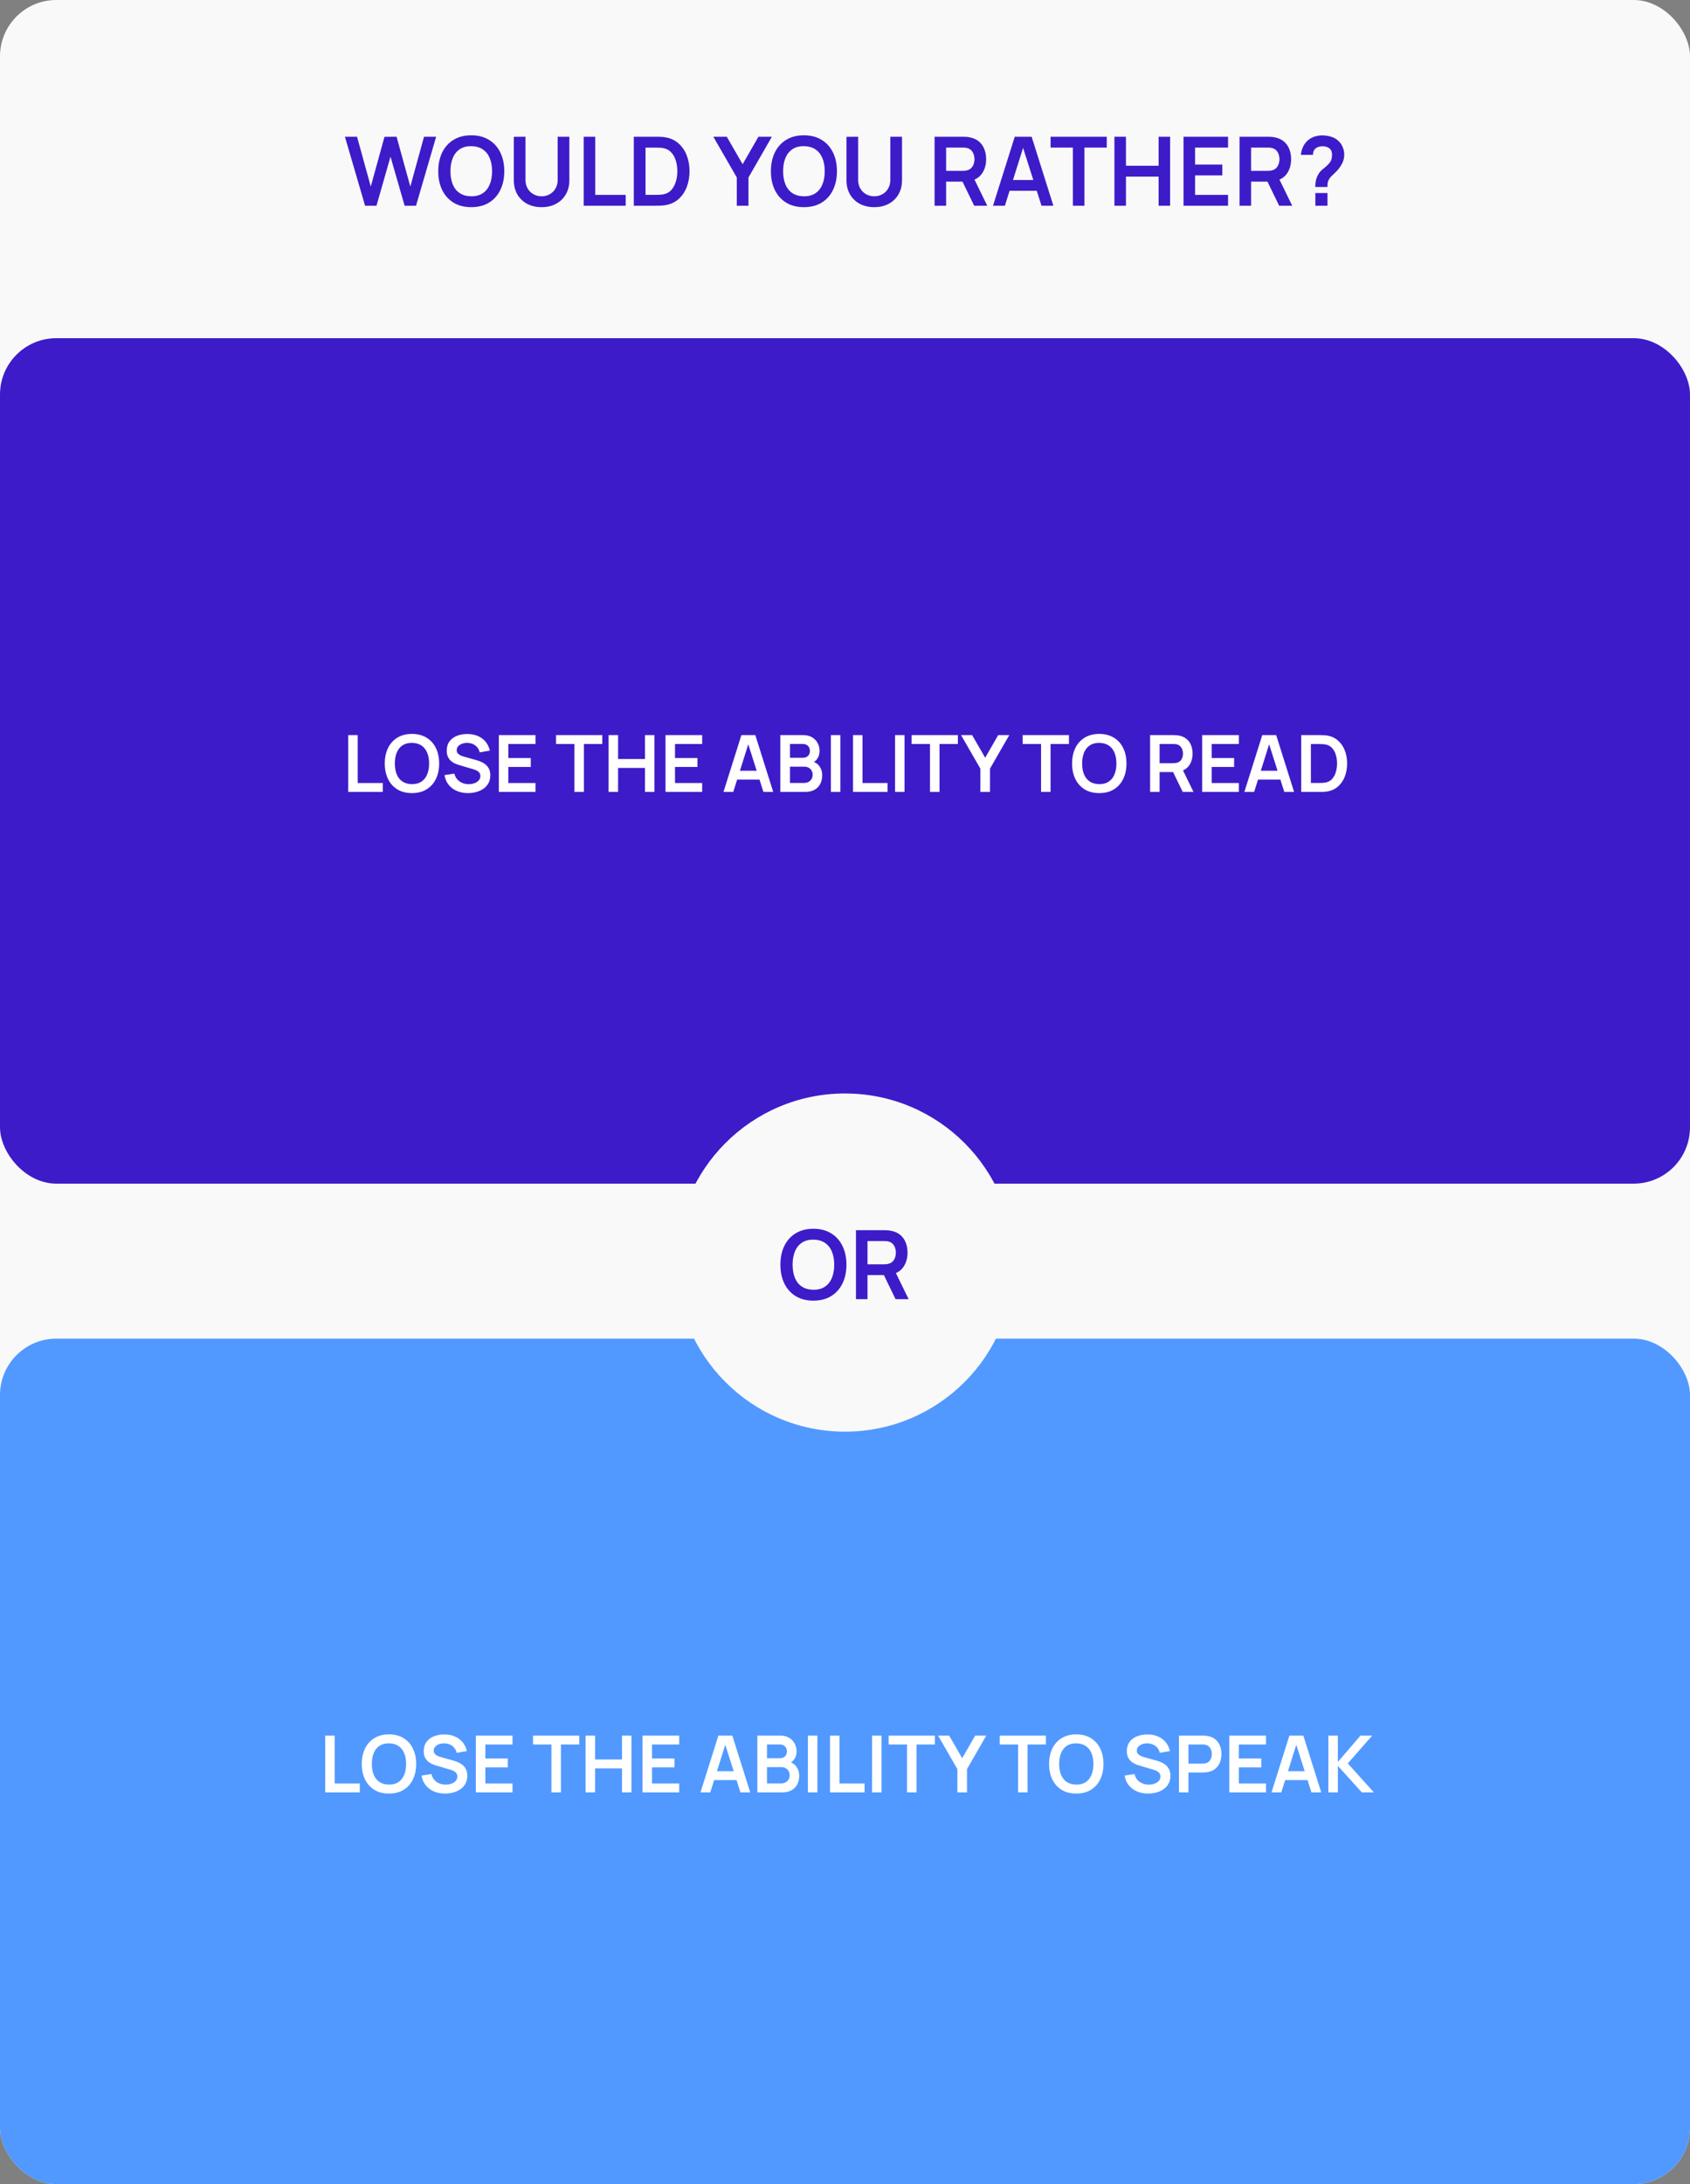 <?xml version="1.0" encoding="UTF-8"?> <svg xmlns="http://www.w3.org/2000/svg" width="600" height="775" viewBox="0 0 600 775" fill="none"><rect x="0" y="0" width="600" height="775" fill="#808080" stroke="none"/> <rect width="600" height="775" rx="20" fill="#F9F9F9"></rect> <path d="M129.614 73L122.457 48.52H126.758L131.637 66.2L136.499 48.554L140.8 48.52L145.679 66.2L150.541 48.52H154.842L147.702 73H143.656L138.641 55.592L133.66 73H129.614ZM167.305 73.51C164.857 73.51 162.761 72.977 161.015 71.912C159.27 70.835 157.927 69.339 156.986 67.424C156.057 65.509 155.592 63.287 155.592 60.76C155.592 58.233 156.057 56.011 156.986 54.096C157.927 52.181 159.27 50.69 161.015 49.625C162.761 48.548 164.857 48.01 167.305 48.01C169.753 48.01 171.85 48.548 173.595 49.625C175.352 50.69 176.695 52.181 177.624 54.096C178.565 56.011 179.035 58.233 179.035 60.76C179.035 63.287 178.565 65.509 177.624 67.424C176.695 69.339 175.352 70.835 173.595 71.912C171.85 72.977 169.753 73.51 167.305 73.51ZM167.305 69.651C168.949 69.662 170.314 69.3 171.402 68.563C172.502 67.826 173.323 66.789 173.867 65.452C174.423 64.115 174.7 62.551 174.7 60.76C174.7 58.969 174.423 57.417 173.867 56.102C173.323 54.776 172.502 53.745 171.402 53.008C170.314 52.271 168.949 51.892 167.305 51.869C165.662 51.858 164.296 52.22 163.208 52.957C162.12 53.694 161.299 54.731 160.743 56.068C160.199 57.405 159.927 58.969 159.927 60.76C159.927 62.551 160.199 64.109 160.743 65.435C161.287 66.75 162.103 67.775 163.191 68.512C164.291 69.249 165.662 69.628 167.305 69.651ZM192.279 73.51C190.33 73.51 188.613 73.113 187.128 72.32C185.655 71.527 184.499 70.41 183.66 68.971C182.833 67.532 182.419 65.843 182.419 63.905V48.554L186.567 48.52V63.803C186.567 64.721 186.72 65.543 187.026 66.268C187.343 66.993 187.768 67.611 188.301 68.121C188.834 68.62 189.446 68.999 190.137 69.26C190.828 69.521 191.542 69.651 192.279 69.651C193.038 69.651 193.758 69.521 194.438 69.26C195.129 68.988 195.741 68.603 196.274 68.104C196.807 67.594 197.226 66.976 197.532 66.251C197.838 65.526 197.991 64.71 197.991 63.803V48.52H202.139V63.905C202.139 65.843 201.72 67.532 200.881 68.971C200.054 70.41 198.898 71.527 197.413 72.32C195.94 73.113 194.228 73.51 192.279 73.51ZM207.23 73V48.52H211.327V69.158H222.139V73H207.23ZM225.019 73V48.52H232.822C233.026 48.52 233.428 48.526 234.029 48.537C234.641 48.548 235.23 48.588 235.797 48.656C237.735 48.905 239.372 49.597 240.71 50.73C242.058 51.852 243.078 53.286 243.77 55.031C244.461 56.776 244.807 58.686 244.807 60.76C244.807 62.834 244.461 64.744 243.77 66.489C243.078 68.234 242.058 69.674 240.71 70.807C239.372 71.929 237.735 72.615 235.797 72.864C235.241 72.932 234.658 72.972 234.046 72.983C233.434 72.994 233.026 73 232.822 73H225.019ZM229.184 69.141H232.822C233.162 69.141 233.592 69.13 234.114 69.107C234.646 69.084 235.117 69.033 235.525 68.954C236.681 68.739 237.621 68.223 238.347 67.407C239.072 66.591 239.605 65.599 239.945 64.432C240.296 63.265 240.472 62.041 240.472 60.76C240.472 59.434 240.296 58.187 239.945 57.02C239.593 55.853 239.049 54.872 238.313 54.079C237.587 53.286 236.658 52.781 235.525 52.566C235.117 52.475 234.646 52.424 234.114 52.413C233.592 52.39 233.162 52.379 232.822 52.379H229.184V69.141ZM261.582 73V62.97L253.252 48.52H258.029L263.656 58.278L269.266 48.52H274.043L265.73 62.97V73H261.582ZM285.409 73.51C282.961 73.51 280.864 72.977 279.119 71.912C277.373 70.835 276.03 69.339 275.09 67.424C274.16 65.509 273.696 63.287 273.696 60.76C273.696 58.233 274.16 56.011 275.09 54.096C276.03 52.181 277.373 50.69 279.119 49.625C280.864 48.548 282.961 48.01 285.409 48.01C287.857 48.01 289.953 48.548 291.699 49.625C293.455 50.69 294.798 52.181 295.728 54.096C296.668 56.011 297.139 58.233 297.139 60.76C297.139 63.287 296.668 65.509 295.728 67.424C294.798 69.339 293.455 70.835 291.699 71.912C289.953 72.977 287.857 73.51 285.409 73.51ZM285.409 69.651C287.052 69.662 288.418 69.3 289.506 68.563C290.605 67.826 291.427 66.789 291.971 65.452C292.526 64.115 292.804 62.551 292.804 60.76C292.804 58.969 292.526 57.417 291.971 56.102C291.427 54.776 290.605 53.745 289.506 53.008C288.418 52.271 287.052 51.892 285.409 51.869C283.765 51.858 282.4 52.22 281.312 52.957C280.224 53.694 279.402 54.731 278.847 56.068C278.303 57.405 278.031 58.969 278.031 60.76C278.031 62.551 278.303 64.109 278.847 65.435C279.391 66.75 280.207 67.775 281.295 68.512C282.394 69.249 283.765 69.628 285.409 69.651ZM310.383 73.51C308.433 73.51 306.716 73.113 305.232 72.32C303.758 71.527 302.602 70.41 301.764 68.971C300.936 67.532 300.523 65.843 300.523 63.905V48.554L304.671 48.52V63.803C304.671 64.721 304.824 65.543 305.13 66.268C305.447 66.993 305.872 67.611 306.405 68.121C306.937 68.62 307.549 68.999 308.241 69.26C308.932 69.521 309.646 69.651 310.383 69.651C311.142 69.651 311.862 69.521 312.542 69.26C313.233 68.988 313.845 68.603 314.378 68.104C314.91 67.594 315.33 66.976 315.636 66.251C315.942 65.526 316.095 64.71 316.095 63.803V48.52H320.243V63.905C320.243 65.843 319.823 67.532 318.985 68.971C318.157 70.41 317.001 71.527 315.517 72.32C314.043 73.113 312.332 73.51 310.383 73.51ZM331.8 73V48.52H341.915C342.153 48.52 342.459 48.531 342.833 48.554C343.207 48.565 343.553 48.599 343.87 48.656C345.287 48.871 346.454 49.342 347.372 50.067C348.301 50.792 348.987 51.71 349.429 52.821C349.882 53.92 350.109 55.144 350.109 56.493C350.109 58.488 349.605 60.205 348.596 61.644C347.587 63.072 346.04 63.956 343.955 64.296L342.204 64.449H335.897V73H331.8ZM345.859 73L341.031 63.038L345.196 62.12L350.5 73H345.859ZM335.897 60.624H341.745C341.972 60.624 342.227 60.613 342.51 60.59C342.793 60.567 343.054 60.522 343.292 60.454C343.972 60.284 344.505 59.984 344.89 59.553C345.287 59.122 345.564 58.635 345.723 58.091C345.893 57.547 345.978 57.014 345.978 56.493C345.978 55.972 345.893 55.439 345.723 54.895C345.564 54.34 345.287 53.847 344.89 53.416C344.505 52.985 343.972 52.685 343.292 52.515C343.054 52.447 342.793 52.407 342.51 52.396C342.227 52.373 341.972 52.362 341.745 52.362H335.897V60.624ZM352.545 73L360.263 48.52H366.264L373.982 73H369.766L362.762 51.036H363.68L356.761 73H352.545ZM356.846 67.696V63.871H369.698V67.696H356.846ZM380.912 73V52.362H372.99V48.52H392.931V52.362H385.009V73H380.912ZM395.65 73V48.52H399.747V58.822H411.341V48.52H415.421V73H411.341V62.664H399.747V73H395.65ZM420.187 73V48.52H435.997V52.362H424.284V58.397H433.957V62.239H424.284V69.158H435.997V73H420.187ZM440.075 73V48.52H450.19C450.428 48.52 450.734 48.531 451.108 48.554C451.482 48.565 451.828 48.599 452.145 48.656C453.562 48.871 454.729 49.342 455.647 50.067C456.577 50.792 457.262 51.71 457.704 52.821C458.158 53.92 458.384 55.144 458.384 56.493C458.384 58.488 457.88 60.205 456.871 61.644C455.863 63.072 454.316 63.956 452.23 64.296L450.479 64.449H444.172V73H440.075ZM454.134 73L449.306 63.038L453.471 62.12L458.775 73H454.134ZM444.172 60.624H450.02C450.247 60.624 450.502 60.613 450.785 60.59C451.069 60.567 451.329 60.522 451.567 60.454C452.247 60.284 452.78 59.984 453.165 59.553C453.562 59.122 453.84 58.635 453.998 58.091C454.168 57.547 454.253 57.014 454.253 56.493C454.253 55.972 454.168 55.439 453.998 54.895C453.84 54.34 453.562 53.847 453.165 53.416C452.78 52.985 452.247 52.685 451.567 52.515C451.329 52.447 451.069 52.407 450.785 52.396C450.502 52.373 450.247 52.362 450.02 52.362H444.172V60.624ZM466.958 66.353C466.958 65.571 467.031 64.817 467.179 64.092C467.337 63.355 467.592 62.675 467.944 62.052C468.25 61.451 468.59 60.975 468.964 60.624C469.338 60.261 469.757 59.904 470.222 59.553C470.686 59.19 471.202 58.709 471.769 58.108C472.233 57.598 472.539 57.094 472.687 56.595C472.834 56.085 472.908 55.541 472.908 54.963C472.908 54.589 472.868 54.238 472.789 53.909C472.709 53.58 472.568 53.297 472.364 53.059C472.046 52.64 471.638 52.345 471.14 52.175C470.641 51.994 470.108 51.903 469.542 51.903C469.077 51.903 468.629 51.965 468.199 52.09C467.779 52.203 467.422 52.385 467.128 52.634C466.788 52.906 466.538 53.24 466.38 53.637C466.221 54.034 466.147 54.47 466.159 54.946H461.841C461.954 53.813 462.26 52.764 462.759 51.801C463.269 50.826 463.937 50.05 464.765 49.472C465.411 48.996 466.136 48.639 466.941 48.401C467.757 48.163 468.573 48.044 469.389 48.044C470.635 48.044 471.808 48.237 472.908 48.622C474.018 49.007 474.942 49.642 475.679 50.526C476.189 51.104 476.574 51.773 476.835 52.532C477.107 53.291 477.243 54.062 477.243 54.844C477.243 56.011 476.988 57.077 476.478 58.04C475.979 59.003 475.344 59.893 474.574 60.709C474.211 61.094 473.865 61.434 473.537 61.729C473.208 62.024 472.902 62.313 472.619 62.596C472.347 62.868 472.12 63.157 471.939 63.463C471.621 63.996 471.434 64.449 471.378 64.823C471.321 65.186 471.293 65.696 471.293 66.353H466.958ZM466.992 73V68.495H471.293V73H466.992Z" fill="#3E1BC9"></path> <rect y="120" width="600" height="300" rx="20" fill="#3E1BC9"></rect> <path d="M123.625 281V260.84H126.999V277.836H135.903V281H123.625ZM146.254 281.42C144.238 281.42 142.511 280.981 141.074 280.104C139.636 279.217 138.53 277.985 137.756 276.408C136.99 274.831 136.608 273.001 136.608 270.92C136.608 268.839 136.99 267.009 137.756 265.432C138.53 263.855 139.636 262.627 141.074 261.75C142.511 260.863 144.238 260.42 146.254 260.42C148.27 260.42 149.996 260.863 151.434 261.75C152.88 262.627 153.986 263.855 154.752 265.432C155.526 267.009 155.914 268.839 155.914 270.92C155.914 273.001 155.526 274.831 154.752 276.408C153.986 277.985 152.88 279.217 151.434 280.104C149.996 280.981 148.27 281.42 146.254 281.42ZM146.254 278.242C147.607 278.251 148.732 277.953 149.628 277.346C150.533 276.739 151.21 275.885 151.658 274.784C152.115 273.683 152.344 272.395 152.344 270.92C152.344 269.445 152.115 268.167 151.658 267.084C151.21 265.992 150.533 265.143 149.628 264.536C148.732 263.929 147.607 263.617 146.254 263.598C144.9 263.589 143.776 263.887 142.88 264.494C141.984 265.101 141.307 265.955 140.85 267.056C140.402 268.157 140.178 269.445 140.178 270.92C140.178 272.395 140.402 273.678 140.85 274.77C141.298 275.853 141.97 276.697 142.866 277.304C143.771 277.911 144.9 278.223 146.254 278.242ZM166.162 281.42C164.688 281.42 163.358 281.163 162.172 280.65C160.996 280.137 160.026 279.404 159.26 278.452C158.504 277.491 158.024 276.352 157.818 275.036L161.318 274.504C161.617 275.699 162.228 276.623 163.152 277.276C164.086 277.929 165.159 278.256 166.372 278.256C167.091 278.256 167.768 278.144 168.402 277.92C169.037 277.696 169.55 277.369 169.942 276.94C170.344 276.511 170.544 275.983 170.544 275.358C170.544 275.078 170.498 274.821 170.404 274.588C170.311 274.345 170.171 274.131 169.984 273.944C169.807 273.757 169.574 273.589 169.284 273.44C169.004 273.281 168.678 273.146 168.304 273.034L163.096 271.494C162.648 271.363 162.163 271.191 161.64 270.976C161.127 270.752 160.637 270.449 160.17 270.066C159.713 269.674 159.335 269.179 159.036 268.582C158.747 267.975 158.602 267.229 158.602 266.342C158.602 265.045 158.929 263.957 159.582 263.08C160.245 262.193 161.132 261.531 162.242 261.092C163.362 260.653 164.604 260.439 165.966 260.448C167.348 260.457 168.58 260.695 169.662 261.162C170.745 261.619 171.65 262.287 172.378 263.164C173.106 264.041 173.62 265.101 173.918 266.342L170.292 266.972C170.143 266.263 169.854 265.661 169.424 265.166C169.004 264.662 168.486 264.279 167.87 264.018C167.264 263.757 166.615 263.617 165.924 263.598C165.252 263.589 164.627 263.691 164.048 263.906C163.479 264.111 163.017 264.41 162.662 264.802C162.317 265.194 162.144 265.651 162.144 266.174C162.144 266.669 162.294 267.075 162.592 267.392C162.891 267.7 163.26 267.947 163.698 268.134C164.146 268.311 164.599 268.461 165.056 268.582L168.668 269.59C169.163 269.721 169.718 269.898 170.334 270.122C170.95 270.346 171.543 270.659 172.112 271.06C172.682 271.461 173.148 271.989 173.512 272.642C173.886 273.295 174.072 274.126 174.072 275.134C174.072 276.179 173.853 277.099 173.414 277.892C172.985 278.676 172.402 279.329 171.664 279.852C170.927 280.375 170.082 280.767 169.13 281.028C168.188 281.289 167.198 281.42 166.162 281.42ZM177.103 281V260.84H190.123V264.004H180.477V268.974H188.443V272.138H180.477V277.836H190.123V281H177.103ZM203.931 281V264.004H197.407V260.84H213.829V264.004H207.305V281H203.931ZM216.067 281V260.84H219.441V269.324H228.989V260.84H232.349V281H228.989V272.488H219.441V281H216.067ZM236.274 281V260.84H249.294V264.004H239.648V268.974H247.614V272.138H239.648V277.836H249.294V281H236.274ZM256.859 281L263.215 260.84H268.157L274.513 281H271.041L265.273 262.912H266.029L260.331 281H256.859ZM260.401 276.632V273.482H270.985V276.632H260.401ZM277.044 281V260.84H285.038C286.401 260.84 287.516 261.115 288.384 261.666C289.261 262.207 289.91 262.903 290.33 263.752C290.759 264.601 290.974 265.479 290.974 266.384C290.974 267.495 290.708 268.437 290.176 269.212C289.653 269.987 288.939 270.509 288.034 270.78V270.08C289.303 270.369 290.265 270.971 290.918 271.886C291.581 272.801 291.912 273.841 291.912 275.008C291.912 276.203 291.683 277.248 291.226 278.144C290.769 279.04 290.087 279.74 289.182 280.244C288.286 280.748 287.175 281 285.85 281H277.044ZM280.46 277.822H285.43C286.018 277.822 286.545 277.705 287.012 277.472C287.479 277.229 287.843 276.893 288.104 276.464C288.375 276.025 288.51 275.507 288.51 274.91C288.51 274.369 288.393 273.883 288.16 273.454C287.927 273.025 287.586 272.684 287.138 272.432C286.69 272.171 286.153 272.04 285.528 272.04H280.46V277.822ZM280.46 268.89H284.996C285.481 268.89 285.915 268.797 286.298 268.61C286.681 268.423 286.984 268.148 287.208 267.784C287.432 267.42 287.544 266.972 287.544 266.44C287.544 265.74 287.32 265.157 286.872 264.69C286.424 264.223 285.799 263.99 284.996 263.99H280.46V268.89ZM294.988 281V260.84H298.362V281H294.988ZM302.836 281V260.84H306.21V277.836H315.114V281H302.836ZM317.765 281V260.84H321.139V281H317.765ZM330.177 281V264.004H323.653V260.84H340.075V264.004H333.551V281H330.177ZM348.061 281V272.74L341.201 260.84H345.135L349.769 268.876L354.389 260.84H358.323L351.477 272.74V281H348.061ZM369.607 281V264.004H363.083V260.84H379.505V264.004H372.981V281H369.607ZM390.269 281.42C388.253 281.42 386.527 280.981 385.089 280.104C383.652 279.217 382.546 277.985 381.771 276.408C381.006 274.831 380.623 273.001 380.623 270.92C380.623 268.839 381.006 267.009 381.771 265.432C382.546 263.855 383.652 262.627 385.089 261.75C386.527 260.863 388.253 260.42 390.269 260.42C392.285 260.42 394.012 260.863 395.449 261.75C396.896 262.627 398.002 263.855 398.767 265.432C399.542 267.009 399.929 268.839 399.929 270.92C399.929 273.001 399.542 274.831 398.767 276.408C398.002 277.985 396.896 279.217 395.449 280.104C394.012 280.981 392.285 281.42 390.269 281.42ZM390.269 278.242C391.623 278.251 392.747 277.953 393.643 277.346C394.549 276.739 395.225 275.885 395.673 274.784C396.131 273.683 396.359 272.395 396.359 270.92C396.359 269.445 396.131 268.167 395.673 267.084C395.225 265.992 394.549 265.143 393.643 264.536C392.747 263.929 391.623 263.617 390.269 263.598C388.916 263.589 387.791 263.887 386.895 264.494C385.999 265.101 385.323 265.955 384.865 267.056C384.417 268.157 384.193 269.445 384.193 270.92C384.193 272.395 384.417 273.678 384.865 274.77C385.313 275.853 385.985 276.697 386.881 277.304C387.787 277.911 388.916 278.223 390.269 278.242ZM408.321 281V260.84H416.651C416.847 260.84 417.099 260.849 417.407 260.868C417.715 260.877 418 260.905 418.261 260.952C419.428 261.129 420.389 261.517 421.145 262.114C421.911 262.711 422.475 263.467 422.839 264.382C423.213 265.287 423.399 266.295 423.399 267.406C423.399 269.049 422.984 270.463 422.153 271.648C421.323 272.824 420.049 273.552 418.331 273.832L416.889 273.958H411.695V281H408.321ZM419.899 281L415.923 272.796L419.353 272.04L423.721 281H419.899ZM411.695 270.808H416.511C416.698 270.808 416.908 270.799 417.141 270.78C417.375 270.761 417.589 270.724 417.785 270.668C418.345 270.528 418.784 270.281 419.101 269.926C419.428 269.571 419.657 269.17 419.787 268.722C419.927 268.274 419.997 267.835 419.997 267.406C419.997 266.977 419.927 266.538 419.787 266.09C419.657 265.633 419.428 265.227 419.101 264.872C418.784 264.517 418.345 264.27 417.785 264.13C417.589 264.074 417.375 264.041 417.141 264.032C416.908 264.013 416.698 264.004 416.511 264.004H411.695V270.808ZM426.806 281V260.84H439.826V264.004H430.18V268.974H438.146V272.138H430.18V277.836H439.826V281H426.806ZM441.785 281L448.141 260.84H453.083L459.439 281H455.967L450.199 262.912H450.955L445.257 281H441.785ZM445.327 276.632V273.482H455.911V276.632H445.327ZM461.97 281V260.84H468.396C468.564 260.84 468.895 260.845 469.39 260.854C469.894 260.863 470.379 260.896 470.846 260.952C472.442 261.157 473.79 261.727 474.892 262.66C476.002 263.584 476.842 264.765 477.412 266.202C477.981 267.639 478.266 269.212 478.266 270.92C478.266 272.628 477.981 274.201 477.412 275.638C476.842 277.075 476.002 278.261 474.892 279.194C473.79 280.118 472.442 280.683 470.846 280.888C470.388 280.944 469.908 280.977 469.404 280.986C468.9 280.995 468.564 281 468.396 281H461.97ZM465.4 277.822H468.396C468.676 277.822 469.03 277.813 469.46 277.794C469.898 277.775 470.286 277.733 470.622 277.668C471.574 277.491 472.348 277.066 472.946 276.394C473.543 275.722 473.982 274.905 474.262 273.944C474.551 272.983 474.696 271.975 474.696 270.92C474.696 269.828 474.551 268.801 474.262 267.84C473.972 266.879 473.524 266.071 472.918 265.418C472.32 264.765 471.555 264.349 470.622 264.172C470.286 264.097 469.898 264.055 469.46 264.046C469.03 264.027 468.676 264.018 468.396 264.018H465.4V277.822Z" fill="white"></path> <rect y="475" width="600" height="300" rx="20" fill="#5199FF"></rect> <path d="M115.463 636V615.84H118.837V632.836H127.741V636H115.463ZM138.091 636.42C136.075 636.42 134.349 635.981 132.911 635.104C131.474 634.217 130.368 632.985 129.593 631.408C128.828 629.831 128.445 628.001 128.445 625.92C128.445 623.839 128.828 622.009 129.593 620.432C130.368 618.855 131.474 617.627 132.911 616.75C134.349 615.863 136.075 615.42 138.091 615.42C140.107 615.42 141.834 615.863 143.271 616.75C144.718 617.627 145.824 618.855 146.589 620.432C147.364 622.009 147.751 623.839 147.751 625.92C147.751 628.001 147.364 629.831 146.589 631.408C145.824 632.985 144.718 634.217 143.271 635.104C141.834 635.981 140.107 636.42 138.091 636.42ZM138.091 633.242C139.445 633.251 140.569 632.953 141.465 632.346C142.371 631.739 143.047 630.885 143.495 629.784C143.953 628.683 144.181 627.395 144.181 625.92C144.181 624.445 143.953 623.167 143.495 622.084C143.047 620.992 142.371 620.143 141.465 619.536C140.569 618.929 139.445 618.617 138.091 618.598C136.738 618.589 135.613 618.887 134.717 619.494C133.821 620.101 133.145 620.955 132.687 622.056C132.239 623.157 132.015 624.445 132.015 625.92C132.015 627.395 132.239 628.678 132.687 629.77C133.135 630.853 133.807 631.697 134.703 632.304C135.609 632.911 136.738 633.223 138.091 633.242ZM158 636.42C156.525 636.42 155.195 636.163 154.01 635.65C152.834 635.137 151.863 634.404 151.098 633.452C150.342 632.491 149.861 631.352 149.656 630.036L153.156 629.504C153.455 630.699 154.066 631.623 154.99 632.276C155.923 632.929 156.997 633.256 158.21 633.256C158.929 633.256 159.605 633.144 160.24 632.92C160.875 632.696 161.388 632.369 161.78 631.94C162.181 631.511 162.382 630.983 162.382 630.358C162.382 630.078 162.335 629.821 162.242 629.588C162.149 629.345 162.009 629.131 161.822 628.944C161.645 628.757 161.411 628.589 161.122 628.44C160.842 628.281 160.515 628.146 160.142 628.034L154.934 626.494C154.486 626.363 154.001 626.191 153.478 625.976C152.965 625.752 152.475 625.449 152.008 625.066C151.551 624.674 151.173 624.179 150.874 623.582C150.585 622.975 150.44 622.229 150.44 621.342C150.44 620.045 150.767 618.957 151.42 618.08C152.083 617.193 152.969 616.531 154.08 616.092C155.2 615.653 156.441 615.439 157.804 615.448C159.185 615.457 160.417 615.695 161.5 616.162C162.583 616.619 163.488 617.287 164.216 618.164C164.944 619.041 165.457 620.101 165.756 621.342L162.13 621.972C161.981 621.263 161.691 620.661 161.262 620.166C160.842 619.662 160.324 619.279 159.708 619.018C159.101 618.757 158.453 618.617 157.762 618.598C157.09 618.589 156.465 618.691 155.886 618.906C155.317 619.111 154.855 619.41 154.5 619.802C154.155 620.194 153.982 620.651 153.982 621.174C153.982 621.669 154.131 622.075 154.43 622.392C154.729 622.7 155.097 622.947 155.536 623.134C155.984 623.311 156.437 623.461 156.894 623.582L160.506 624.59C161.001 624.721 161.556 624.898 162.172 625.122C162.788 625.346 163.381 625.659 163.95 626.06C164.519 626.461 164.986 626.989 165.35 627.642C165.723 628.295 165.91 629.126 165.91 630.134C165.91 631.179 165.691 632.099 165.252 632.892C164.823 633.676 164.239 634.329 163.502 634.852C162.765 635.375 161.92 635.767 160.968 636.028C160.025 636.289 159.036 636.42 158 636.42ZM168.94 636V615.84H181.96V619.004H172.314V623.974H180.28V627.138H172.314V632.836H181.96V636H168.94ZM195.769 636V619.004H189.245V615.84H205.667V619.004H199.143V636H195.769ZM207.905 636V615.84H211.279V624.324H220.827V615.84H224.187V636H220.827V627.488H211.279V636H207.905ZM228.112 636V615.84H241.132V619.004H231.486V623.974H239.452V627.138H231.486V632.836H241.132V636H228.112ZM248.697 636L255.053 615.84H259.995L266.351 636H262.879L257.111 617.912H257.867L252.169 636H248.697ZM252.239 631.632V628.482H262.823V631.632H252.239ZM268.882 636V615.84H276.876C278.239 615.84 279.354 616.115 280.222 616.666C281.099 617.207 281.748 617.903 282.168 618.752C282.597 619.601 282.812 620.479 282.812 621.384C282.812 622.495 282.546 623.437 282.014 624.212C281.491 624.987 280.777 625.509 279.872 625.78V625.08C281.141 625.369 282.103 625.971 282.756 626.886C283.419 627.801 283.75 628.841 283.75 630.008C283.75 631.203 283.521 632.248 283.064 633.144C282.607 634.04 281.925 634.74 281.02 635.244C280.124 635.748 279.013 636 277.688 636H268.882ZM272.298 632.822H277.268C277.856 632.822 278.383 632.705 278.85 632.472C279.317 632.229 279.681 631.893 279.942 631.464C280.213 631.025 280.348 630.507 280.348 629.91C280.348 629.369 280.231 628.883 279.998 628.454C279.765 628.025 279.424 627.684 278.976 627.432C278.528 627.171 277.991 627.04 277.366 627.04H272.298V632.822ZM272.298 623.89H276.834C277.319 623.89 277.753 623.797 278.136 623.61C278.519 623.423 278.822 623.148 279.046 622.784C279.27 622.42 279.382 621.972 279.382 621.44C279.382 620.74 279.158 620.157 278.71 619.69C278.262 619.223 277.637 618.99 276.834 618.99H272.298V623.89ZM286.826 636V615.84H290.2V636H286.826ZM294.674 636V615.84H298.048V632.836H306.952V636H294.674ZM309.603 636V615.84H312.977V636H309.603ZM322.015 636V619.004H315.491V615.84H331.913V619.004H325.389V636H322.015ZM339.899 636V627.74L333.039 615.84H336.973L341.607 623.876L346.227 615.84H350.161L343.315 627.74V636H339.899ZM361.445 636V619.004H354.921V615.84H371.343V619.004H364.819V636H361.445ZM382.107 636.42C380.091 636.42 378.364 635.981 376.927 635.104C375.49 634.217 374.384 632.985 373.609 631.408C372.844 629.831 372.461 628.001 372.461 625.92C372.461 623.839 372.844 622.009 373.609 620.432C374.384 618.855 375.49 617.627 376.927 616.75C378.364 615.863 380.091 615.42 382.107 615.42C384.123 615.42 385.85 615.863 387.287 616.75C388.734 617.627 389.84 618.855 390.605 620.432C391.38 622.009 391.767 623.839 391.767 625.92C391.767 628.001 391.38 629.831 390.605 631.408C389.84 632.985 388.734 634.217 387.287 635.104C385.85 635.981 384.123 636.42 382.107 636.42ZM382.107 633.242C383.46 633.251 384.585 632.953 385.481 632.346C386.386 631.739 387.063 630.885 387.511 629.784C387.968 628.683 388.197 627.395 388.197 625.92C388.197 624.445 387.968 623.167 387.511 622.084C387.063 620.992 386.386 620.143 385.481 619.536C384.585 618.929 383.46 618.617 382.107 618.598C380.754 618.589 379.629 618.887 378.733 619.494C377.837 620.101 377.16 620.955 376.703 622.056C376.255 623.157 376.031 624.445 376.031 625.92C376.031 627.395 376.255 628.678 376.703 629.77C377.151 630.853 377.823 631.697 378.719 632.304C379.624 632.911 380.754 633.223 382.107 633.242ZM407.621 636.42C406.147 636.42 404.817 636.163 403.631 635.65C402.455 635.137 401.485 634.404 400.719 633.452C399.963 632.491 399.483 631.352 399.277 630.036L402.777 629.504C403.076 630.699 403.687 631.623 404.611 632.276C405.545 632.929 406.618 633.256 407.831 633.256C408.55 633.256 409.227 633.144 409.861 632.92C410.496 632.696 411.009 632.369 411.401 631.94C411.803 631.511 412.003 630.983 412.003 630.358C412.003 630.078 411.957 629.821 411.863 629.588C411.77 629.345 411.63 629.131 411.443 628.944C411.266 628.757 411.033 628.589 410.743 628.44C410.463 628.281 410.137 628.146 409.763 628.034L404.555 626.494C404.107 626.363 403.622 626.191 403.099 625.976C402.586 625.752 402.096 625.449 401.629 625.066C401.172 624.674 400.794 624.179 400.495 623.582C400.206 622.975 400.061 622.229 400.061 621.342C400.061 620.045 400.388 618.957 401.041 618.08C401.704 617.193 402.591 616.531 403.701 616.092C404.821 615.653 406.063 615.439 407.425 615.448C408.807 615.457 410.039 615.695 411.121 616.162C412.204 616.619 413.109 617.287 413.837 618.164C414.565 619.041 415.079 620.101 415.377 621.342L411.751 621.972C411.602 621.263 411.313 620.661 410.883 620.166C410.463 619.662 409.945 619.279 409.329 619.018C408.723 618.757 408.074 618.617 407.383 618.598C406.711 618.589 406.086 618.691 405.507 618.906C404.938 619.111 404.476 619.41 404.121 619.802C403.776 620.194 403.603 620.651 403.603 621.174C403.603 621.669 403.753 622.075 404.051 622.392C404.35 622.7 404.719 622.947 405.157 623.134C405.605 623.311 406.058 623.461 406.515 623.582L410.127 624.59C410.622 624.721 411.177 624.898 411.793 625.122C412.409 625.346 413.002 625.659 413.571 626.06C414.141 626.461 414.607 626.989 414.971 627.642C415.345 628.295 415.531 629.126 415.531 630.134C415.531 631.179 415.312 632.099 414.873 632.892C414.444 633.676 413.861 634.329 413.123 634.852C412.386 635.375 411.541 635.767 410.589 636.028C409.647 636.289 408.657 636.42 407.621 636.42ZM418.562 636V615.84H426.892C427.088 615.84 427.34 615.849 427.648 615.868C427.956 615.877 428.24 615.905 428.502 615.952C429.668 616.129 430.63 616.517 431.386 617.114C432.151 617.711 432.716 618.467 433.08 619.382C433.453 620.287 433.64 621.295 433.64 622.406C433.64 623.507 433.453 624.515 433.08 625.43C432.706 626.335 432.137 627.087 431.372 627.684C430.616 628.281 429.659 628.669 428.502 628.846C428.24 628.883 427.951 628.911 427.634 628.93C427.326 628.949 427.078 628.958 426.892 628.958H421.936V636H418.562ZM421.936 625.808H426.752C426.938 625.808 427.148 625.799 427.382 625.78C427.615 625.761 427.83 625.724 428.026 625.668C428.586 625.528 429.024 625.281 429.342 624.926C429.668 624.571 429.897 624.17 430.028 623.722C430.168 623.274 430.238 622.835 430.238 622.406C430.238 621.977 430.168 621.538 430.028 621.09C429.897 620.633 429.668 620.227 429.342 619.872C429.024 619.517 428.586 619.27 428.026 619.13C427.83 619.074 427.615 619.041 427.382 619.032C427.148 619.013 426.938 619.004 426.752 619.004H421.936V625.808ZM436.444 636V615.84H449.464V619.004H439.818V623.974H447.784V627.138H439.818V632.836H449.464V636H436.444ZM451.423 636L457.779 615.84H462.721L469.077 636H465.605L459.837 617.912H460.593L454.895 636H451.423ZM454.965 631.632V628.482H465.549V631.632H454.965ZM471.608 636V615.84H474.982V625.192L483.032 615.84H487.176L478.51 625.724L487.764 636H483.48L474.982 626.592V636H471.608Z" fill="white"></path> <circle cx="300" cy="448" r="60" fill="#F9F9F9"></circle> <path d="M288.777 461.51C286.329 461.51 284.232 460.977 282.487 459.912C280.742 458.835 279.399 457.339 278.458 455.424C277.529 453.509 277.064 451.287 277.064 448.76C277.064 446.233 277.529 444.011 278.458 442.096C279.399 440.181 280.742 438.69 282.487 437.625C284.232 436.548 286.329 436.01 288.777 436.01C291.225 436.01 293.322 436.548 295.067 437.625C296.824 438.69 298.167 440.181 299.096 442.096C300.037 444.011 300.507 446.233 300.507 448.76C300.507 451.287 300.037 453.509 299.096 455.424C298.167 457.339 296.824 458.835 295.067 459.912C293.322 460.977 291.225 461.51 288.777 461.51ZM288.777 457.651C290.42 457.662 291.786 457.3 292.874 456.563C293.973 455.826 294.795 454.789 295.339 453.452C295.894 452.115 296.172 450.551 296.172 448.76C296.172 446.969 295.894 445.417 295.339 444.102C294.795 442.776 293.973 441.745 292.874 441.008C291.786 440.271 290.42 439.892 288.777 439.869C287.134 439.858 285.768 440.22 284.68 440.957C283.592 441.694 282.77 442.731 282.215 444.068C281.671 445.405 281.399 446.969 281.399 448.76C281.399 450.551 281.671 452.109 282.215 453.435C282.759 454.75 283.575 455.775 284.663 456.512C285.762 457.249 287.134 457.628 288.777 457.651ZM303.891 461V436.52H314.006C314.244 436.52 314.55 436.531 314.924 436.554C315.298 436.565 315.643 436.599 315.961 436.656C317.377 436.871 318.545 437.342 319.463 438.067C320.392 438.792 321.078 439.71 321.52 440.821C321.973 441.92 322.2 443.144 322.2 444.493C322.2 446.488 321.695 448.205 320.687 449.644C319.678 451.072 318.131 451.956 316.046 452.296L314.295 452.449H307.988V461H303.891ZM317.95 461L313.122 451.038L317.287 450.12L322.591 461H317.95ZM307.988 448.624H313.836C314.062 448.624 314.317 448.613 314.601 448.59C314.884 448.567 315.145 448.522 315.383 448.454C316.063 448.284 316.595 447.984 316.981 447.553C317.377 447.122 317.655 446.635 317.814 446.091C317.984 445.547 318.069 445.014 318.069 444.493C318.069 443.972 317.984 443.439 317.814 442.895C317.655 442.34 317.377 441.847 316.981 441.416C316.595 440.985 316.063 440.685 315.383 440.515C315.145 440.447 314.884 440.407 314.601 440.396C314.317 440.373 314.062 440.362 313.836 440.362H307.988V448.624Z" fill="#3E1BC9"></path> </svg> 